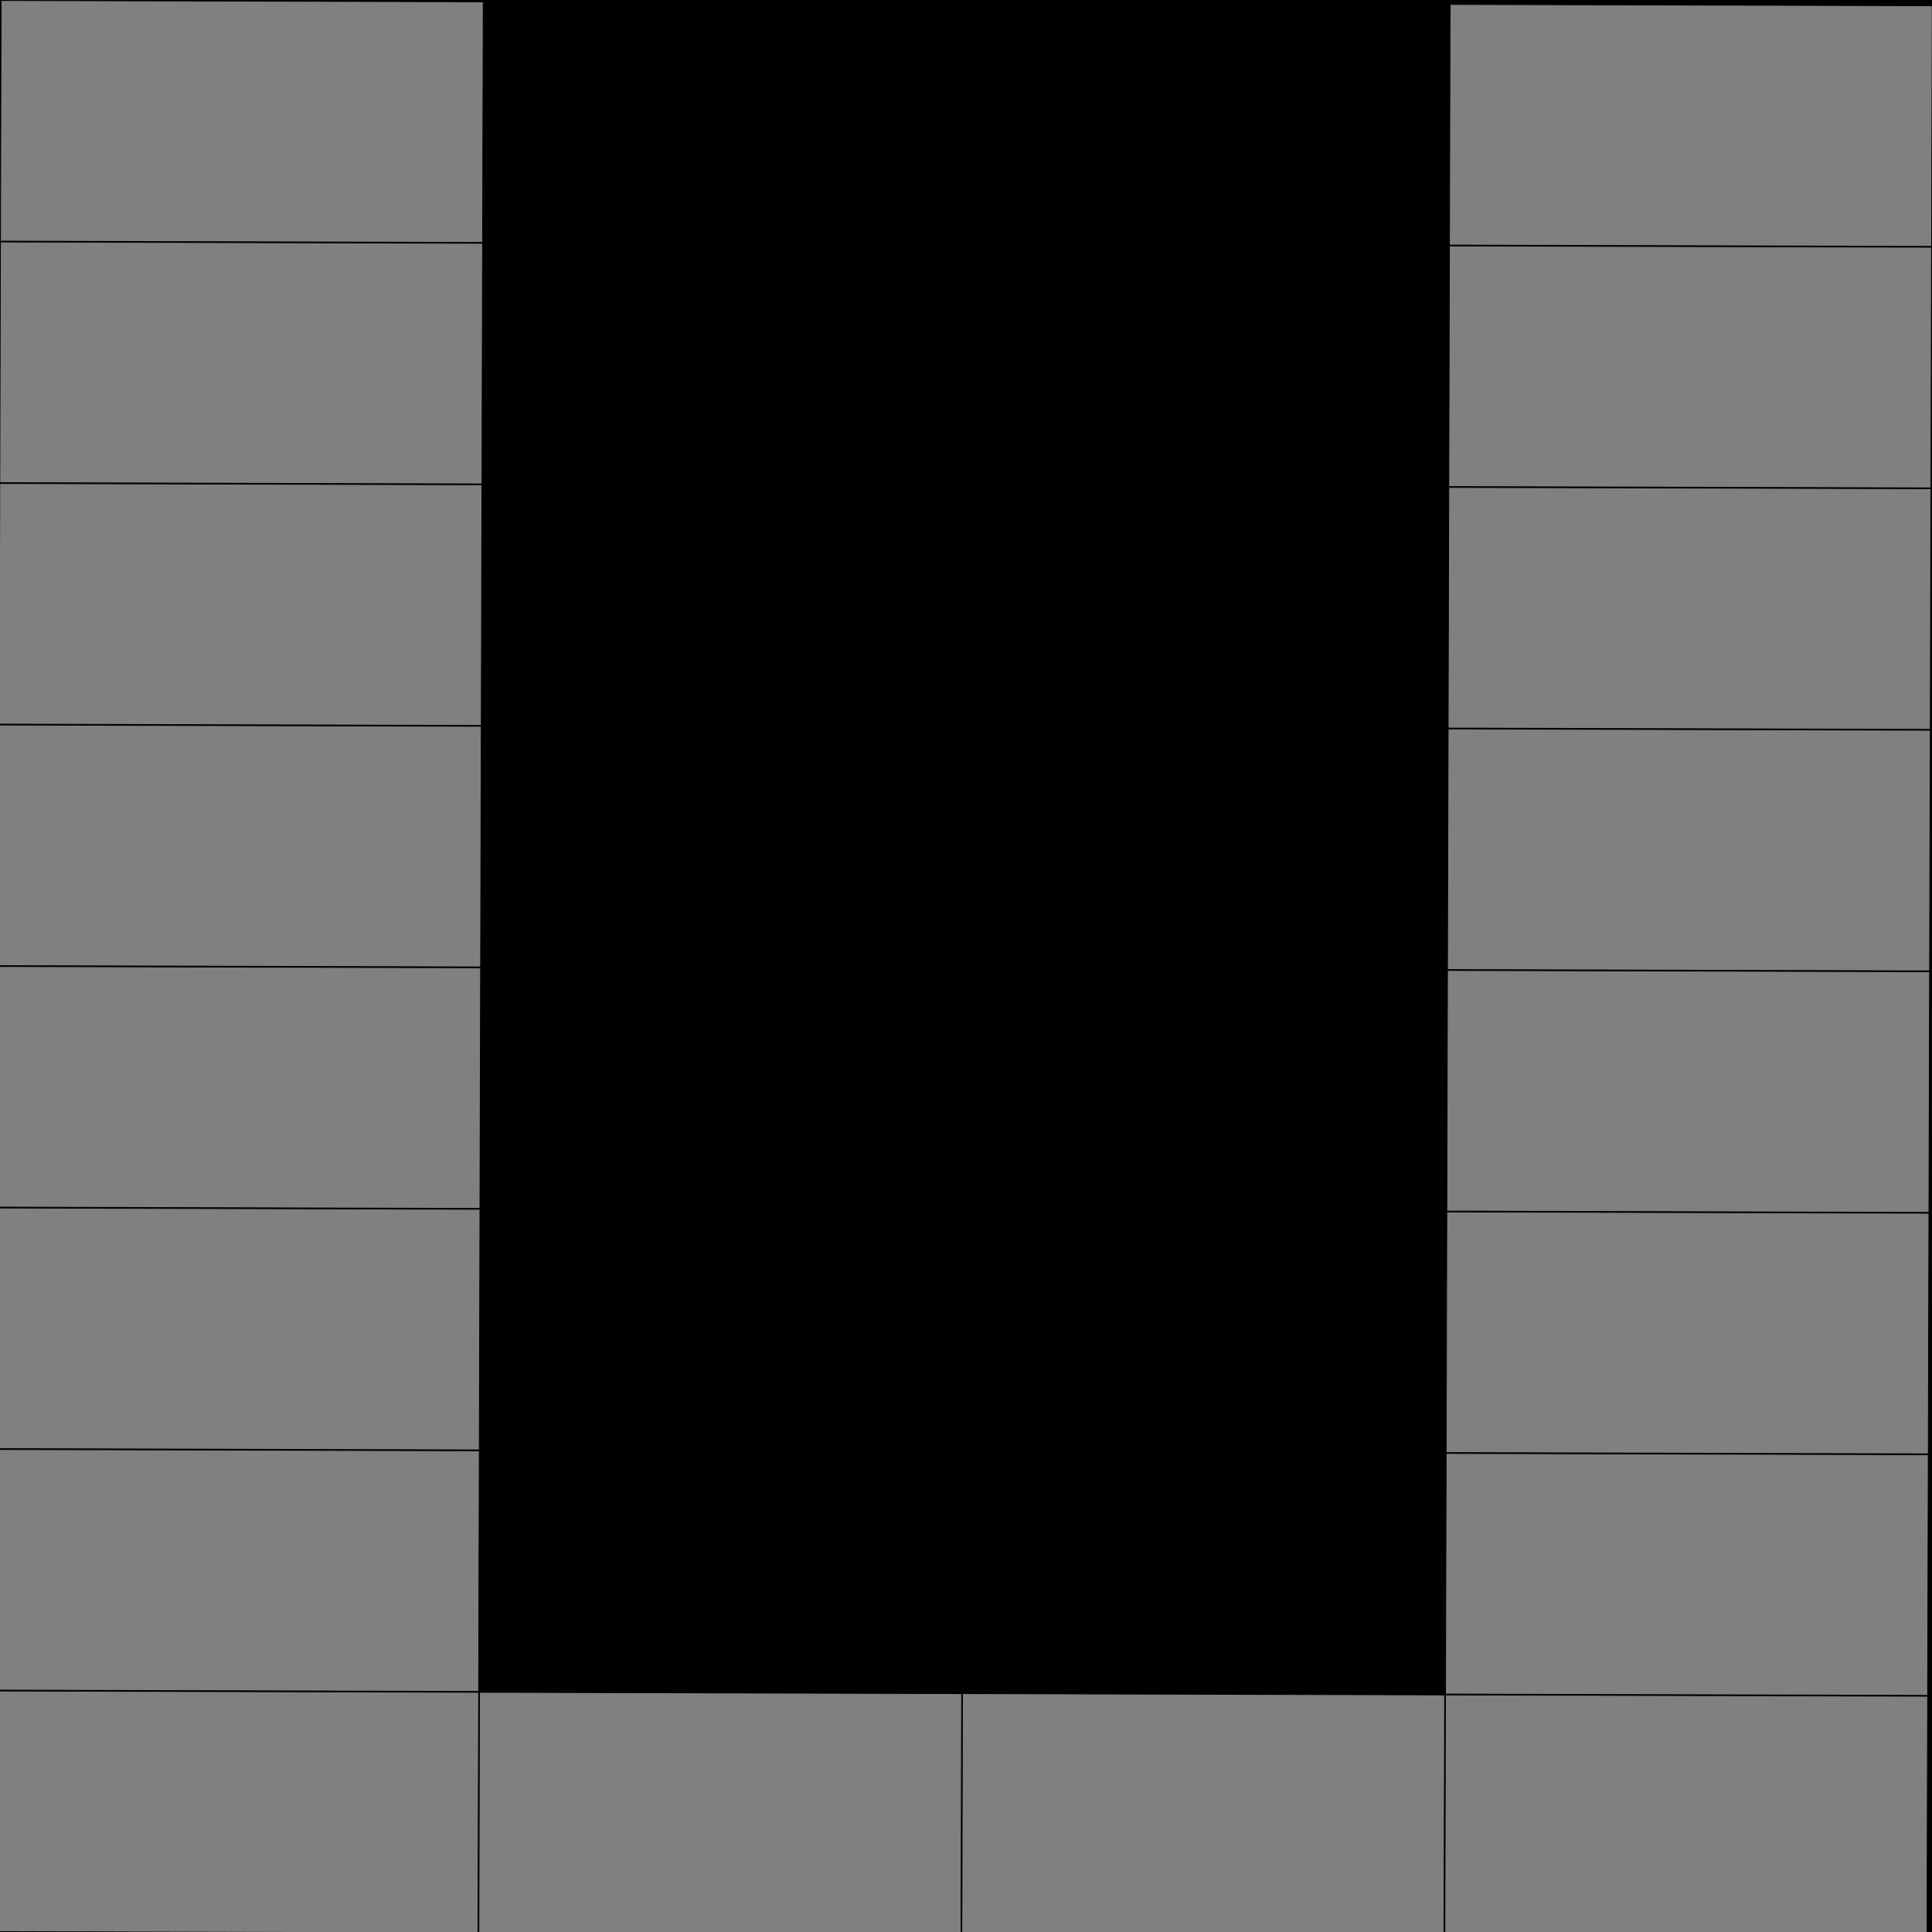 <?xml version="1.0" encoding="UTF-8" standalone="no"?>
<!-- Created with Inkscape (http://www.inkscape.org/) -->

<svg
   width="480"
   height="480"
   viewBox="0 0 127 127"
   version="1.1"
   id="svg1"
   inkscape:version="1.3 (0e150ed6c4, 2023-07-21)"
   sodipodi:docname="door_down.svg"
   inkscape:export-filename="door_down.png"
   inkscape:export-xdpi="12.8"
   inkscape:export-ydpi="12.8"
   xmlns:inkscape="http://www.inkscape.org/namespaces/inkscape"
   xmlns:sodipodi="http://sodipodi.sourceforge.net/DTD/sodipodi-0.dtd"
   xmlns="http://www.w3.org/2000/svg"
   xmlns:svg="http://www.w3.org/2000/svg">
  <sodipodi:namedview
     id="namedview1"
     pagecolor="#505050"
     bordercolor="#eeeeee"
     borderopacity="1"
     inkscape:showpageshadow="0"
     inkscape:pageopacity="0"
     inkscape:pagecheckerboard="0"
     inkscape:deskcolor="#505050"
     inkscape:document-units="px"
     inkscape:zoom="1.6973325"
     inkscape:cx="153.7707"
     inkscape:cy="200.01974"
     inkscape:window-width="2560"
     inkscape:window-height="1506"
     inkscape:window-x="-11"
     inkscape:window-y="-11"
     inkscape:window-maximized="1"
     inkscape:current-layer="layer1" />
  <defs
     id="defs1" />
  <g
     inkscape:label="Layer 1"
     inkscape:groupmode="layer"
     id="layer1">
    <rect
       style="fill:#000000;stroke:#000000;stroke-width:0.132;paint-order:fill markers stroke"
       id="rect1"
       width="174.927"
       height="140.427"
       x="-141.154"
       y="-129.869"
       transform="rotate(-179.844)" />
    <rect
       style="fill:#808080;stroke:#000000;stroke-width:0.056;paint-order:fill markers stroke"
       id="rect2-2-086"
       width="31.695"
       height="15.819"
       x="-127.017"
       y="-47.6"
       transform="rotate(-179.844)" />
    <rect
       style="fill:#808080;stroke:#000000;stroke-width:0.056;paint-order:fill markers stroke"
       id="rect2-2-9"
       width="31.695"
       height="15.819"
       x="-127.017"
       y="-31.725"
       transform="rotate(-179.844)" />
    <rect
       style="fill:#808080;stroke:#000000;stroke-width:0.056;paint-order:fill markers stroke"
       id="rect2-2-54"
       width="31.695"
       height="15.819"
       x="-127.017"
       y="-15.85"
       transform="rotate(-179.844)" />
    <rect
       style="fill:#808080;stroke:#000000;stroke-width:0.056;paint-order:fill markers stroke"
       id="rect2-2"
       width="31.695"
       height="15.819"
       x="-127.017"
       y="-126.975"
       transform="rotate(-179.844)" />
    <rect
       style="fill:#808080;stroke:#000000;stroke-width:0.056;paint-order:fill markers stroke"
       id="rect2-2-2"
       width="31.695"
       height="15.819"
       x="-127.017"
       y="-63.475"
       transform="rotate(-179.844)" />
    <rect
       style="fill:#808080;stroke:#000000;stroke-width:0.056;paint-order:fill markers stroke"
       id="rect2-2-5"
       width="31.695"
       height="15.819"
       x="-127.017"
       y="-95.225"
       transform="rotate(-179.844)" />
    <rect
       style="fill:#808080;stroke:#000000;stroke-width:0.056;paint-order:fill markers stroke"
       id="rect2-2-0"
       width="31.695"
       height="15.819"
       x="-127.017"
       y="-79.35"
       transform="rotate(-179.844)" />
    <rect
       style="fill:#808080;stroke:#000000;stroke-width:0.056;paint-order:fill markers stroke"
       id="rect2-2-08"
       width="31.695"
       height="15.819"
       x="-127.017"
       y="-111.1"
       transform="rotate(-179.844)" />
    <rect
       style="fill:#808080;stroke:#000000;stroke-width:0.056;paint-order:fill markers stroke"
       id="rect2-2-95"
       width="31.695"
       height="15.819"
       x="-95.267"
       y="-126.975"
       transform="rotate(-179.844)" />
    <rect
       style="fill:#808080;stroke:#000000;stroke-width:0.056;paint-order:fill markers stroke"
       id="rect2-2-00"
       width="31.695"
       height="15.819"
       x="-63.517"
       y="-126.975"
       transform="rotate(-179.844)" />
    <rect
       style="fill:#808080;stroke:#000000;stroke-width:0.056;paint-order:fill markers stroke"
       id="rect2-2-086-8"
       width="31.695"
       height="15.819"
       x="-31.767"
       y="-47.6"
       transform="rotate(-179.844)" />
    <rect
       style="fill:#808080;stroke:#000000;stroke-width:0.056;paint-order:fill markers stroke"
       id="rect2-2-9-4"
       width="31.695"
       height="15.819"
       x="-31.767"
       y="-31.725"
       transform="rotate(-179.844)" />
    <rect
       style="fill:#808080;stroke:#000000;stroke-width:0.056;paint-order:fill markers stroke"
       id="rect2-2-54-0"
       width="31.695"
       height="15.819"
       x="-31.767"
       y="-15.85"
       transform="rotate(-179.844)" />
    <rect
       style="fill:#808080;stroke:#000000;stroke-width:0.056;paint-order:fill markers stroke"
       id="rect2-2-6"
       width="31.695"
       height="15.819"
       x="-31.767"
       y="-126.975"
       transform="rotate(-179.844)" />
    <rect
       style="fill:#808080;stroke:#000000;stroke-width:0.056;paint-order:fill markers stroke"
       id="rect2-2-2-8"
       width="31.695"
       height="15.819"
       x="-31.767"
       y="-63.475"
       transform="rotate(-179.844)" />
    <rect
       style="fill:#808080;stroke:#000000;stroke-width:0.056;paint-order:fill markers stroke"
       id="rect2-2-5-7"
       width="31.695"
       height="15.819"
       x="-31.767"
       y="-95.225"
       transform="rotate(-179.844)" />
    <rect
       style="fill:#808080;stroke:#000000;stroke-width:0.056;paint-order:fill markers stroke"
       id="rect2-2-0-68"
       width="31.695"
       height="15.819"
       x="-31.767"
       y="-79.35"
       transform="rotate(-179.844)" />
    <rect
       style="fill:#808080;stroke:#000000;stroke-width:0.056;paint-order:fill markers stroke"
       id="rect2-2-08-5"
       width="31.695"
       height="15.819"
       x="-31.767"
       y="-111.1"
       transform="rotate(-179.844)" />
  </g>
</svg>
